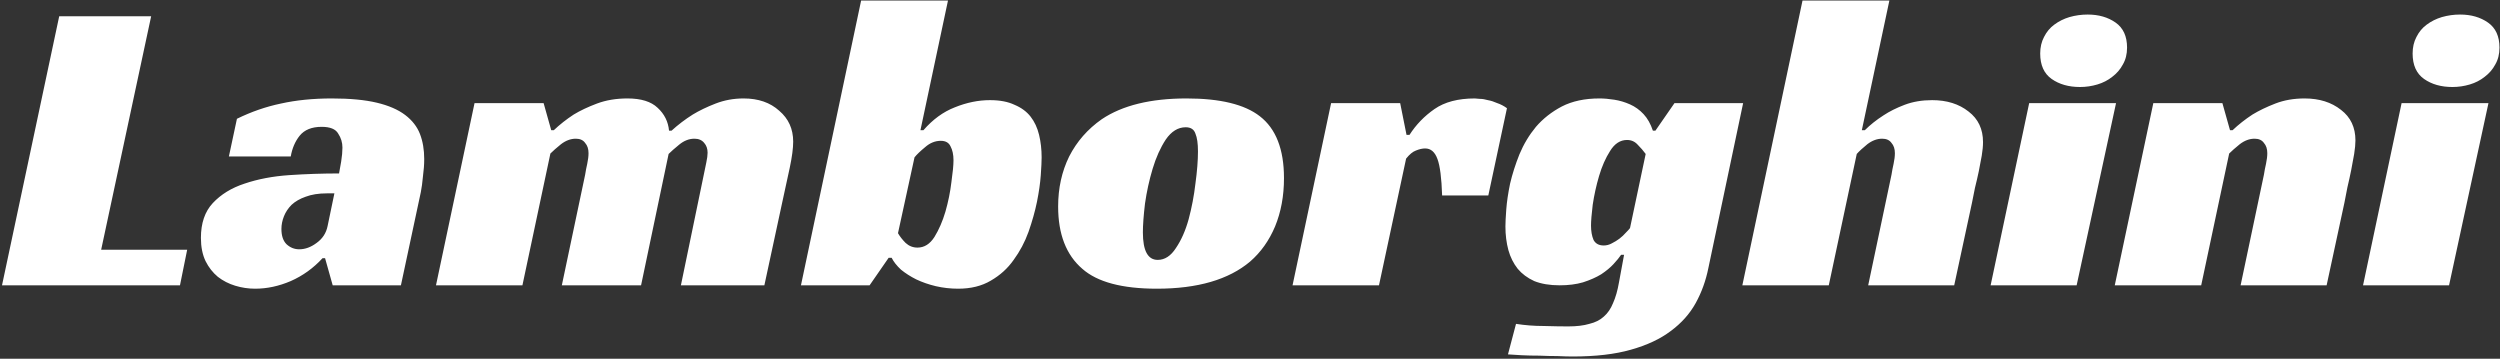 <svg width="885" height="127" viewBox="0 0 885 127" fill="none" xmlns="http://www.w3.org/2000/svg">
<rect x="0" y="0" width="885" height="127" fill="#333333" stroke="none"/>
<path d="M20.961 5.75H53.511L35.811 88.4H66.261L63.711 101H0.711L20.961 5.75ZM83.874 42.05C88.974 39.55 94.174 37.75 99.474 36.65C104.874 35.45 110.874 34.85 117.474 34.85C123.874 34.85 129.174 35.35 133.374 36.35C137.574 37.35 140.924 38.8 143.424 40.7C145.924 42.6 147.674 44.85 148.674 47.45C149.674 50.05 150.174 53 150.174 56.3C150.174 58.2 150.024 60.25 149.724 62.45C149.524 64.65 149.274 66.5 148.974 68L141.924 101H117.774L115.074 91.4H114.174C110.974 94.9 107.224 97.6 102.924 99.5C98.724 101.3 94.524 102.2 90.324 102.2C87.924 102.2 85.574 101.85 83.274 101.15C80.974 100.45 78.924 99.4 77.124 98C75.324 96.5 73.874 94.65 72.774 92.45C71.674 90.15 71.124 87.4 71.124 84.2C71.124 79 72.524 74.9 75.324 71.9C78.224 68.8 81.974 66.5 86.574 65C91.274 63.4 96.524 62.4 102.324 62C108.224 61.6 114.124 61.4 120.024 61.4C120.224 60.4 120.474 59 120.774 57.2C121.074 55.3 121.224 53.65 121.224 52.25C121.224 50.45 120.724 48.8 119.724 47.3C118.824 45.7 116.874 44.9 113.874 44.9C110.374 44.9 107.774 45.95 106.074 48.05C104.474 50.05 103.424 52.5 102.924 55.4H81.024L83.874 42.05ZM118.374 68.45H115.674C112.774 68.45 110.274 68.85 108.174 69.65C106.174 70.35 104.524 71.3 103.224 72.5C102.024 73.7 101.124 75.05 100.524 76.55C99.924 78.05 99.624 79.55 99.624 81.05C99.624 83.45 100.224 85.25 101.424 86.45C102.724 87.65 104.224 88.25 105.924 88.25C108.024 88.25 110.074 87.5 112.074 86C114.174 84.5 115.474 82.5 115.974 80L118.374 68.45ZM196.038 46.1C198.138 44.1 200.488 42.25 203.088 40.55C205.388 39.15 208.138 37.85 211.338 36.65C214.538 35.45 218.138 34.85 222.138 34.85C226.938 34.85 230.488 35.95 232.788 38.15C235.188 40.35 236.538 43.05 236.838 46.25H237.738C240.038 44.15 242.538 42.25 245.238 40.55C247.538 39.15 250.238 37.85 253.338 36.65C256.438 35.45 259.738 34.85 263.238 34.85C268.438 34.85 272.638 36.3 275.838 39.2C279.138 42 280.788 45.65 280.788 50.15C280.788 52.45 280.388 55.5 279.588 59.3C278.788 63.1 277.888 67.25 276.888 71.75L270.588 101H241.038L249.138 61.85C249.438 60.35 249.738 58.9 250.038 57.5C250.338 56.1 250.488 54.95 250.488 54.05C250.488 52.65 250.088 51.5 249.288 50.6C248.488 49.6 247.338 49.1 245.838 49.1C243.938 49.1 242.138 49.8 240.438 51.2C238.838 52.5 237.588 53.6 236.688 54.5L226.938 101H198.888L207.138 61.85C207.338 60.55 207.588 59.25 207.888 57.95C208.188 56.55 208.338 55.3 208.338 54.2C208.338 52.7 207.938 51.5 207.138 50.6C206.438 49.6 205.338 49.1 203.838 49.1C202.038 49.1 200.288 49.75 198.588 51.05C196.988 52.35 195.738 53.45 194.838 54.35L184.938 101H154.338L167.988 36.5H192.438L195.138 46.1H196.038ZM307.837 101H283.537L304.837 0.2H335.587L325.837 46.1H326.887C330.187 42.3 333.887 39.6 337.987 38C342.187 36.3 346.337 35.45 350.437 35.45C353.937 35.45 356.837 36 359.137 37.1C361.537 38.1 363.437 39.5 364.837 41.3C366.237 43.1 367.237 45.25 367.837 47.75C368.437 50.25 368.737 52.9 368.737 55.7C368.737 57.1 368.637 59.2 368.437 62C368.237 64.8 367.787 67.95 367.087 71.45C366.387 74.85 365.387 78.4 364.087 82.1C362.787 85.7 361.037 89 358.837 92C356.737 95 354.037 97.45 350.737 99.35C347.537 101.25 343.687 102.2 339.187 102.2C336.487 102.2 333.837 101.9 331.237 101.3C328.737 100.7 326.437 99.9 324.337 98.9C322.337 97.9 320.537 96.75 318.937 95.45C317.437 94.05 316.337 92.65 315.637 91.25H314.587L307.837 101ZM324.787 87.65C327.187 87.65 329.187 86.4 330.787 83.9C332.387 81.3 333.687 78.3 334.687 74.9C335.687 71.4 336.387 67.95 336.787 64.55C337.287 61.05 337.537 58.45 337.537 56.75C337.537 54.75 337.187 53.1 336.487 51.8C335.887 50.5 334.737 49.85 333.037 49.85C331.037 49.85 329.187 50.6 327.487 52.1C325.787 53.5 324.537 54.7 323.737 55.7L317.887 82.55C318.587 83.75 319.487 84.9 320.587 86C321.787 87.1 323.187 87.65 324.787 87.65ZM420.031 34.85C431.931 34.85 440.581 36.95 445.981 41.15C451.681 45.55 454.531 52.85 454.531 63.05C454.531 69.35 453.481 75.05 451.381 80.15C449.281 85.15 446.331 89.3 442.531 92.6C434.931 99 423.931 102.2 409.531 102.2C397.231 102.2 388.431 99.85 383.131 95.15C377.431 90.25 374.581 82.9 374.581 73.1C374.581 66.6 375.881 60.7 378.481 55.4C381.181 50.1 385.031 45.7 390.031 42.2C397.331 37.3 407.331 34.85 420.031 34.85ZM409.831 92C412.331 92 414.481 90.6 416.281 87.8C418.181 85 419.681 81.6 420.781 77.6C421.881 73.5 422.681 69.3 423.181 65C423.781 60.6 424.081 56.8 424.081 53.6C424.081 50.8 423.781 48.7 423.181 47.3C422.681 45.8 421.531 45.05 419.731 45.05C417.031 45.05 414.681 46.5 412.681 49.4C410.781 52.3 409.231 55.75 408.031 59.75C406.831 63.75 405.931 67.85 405.331 72.05C404.831 76.25 404.581 79.65 404.581 82.25C404.581 88.75 406.331 92 409.831 92ZM471.211 36.5H495.661L497.911 47.75H498.961C501.261 44.15 504.211 41.1 507.811 38.6C511.411 36.1 516.161 34.85 522.061 34.85C522.461 34.85 523.061 34.9 523.861 35C524.761 35 525.711 35.15 526.711 35.45C527.811 35.65 528.911 36 530.011 36.5C531.211 36.9 532.361 37.5 533.461 38.3L526.861 69.2H510.511C510.311 63 509.761 58.7 508.861 56.3C507.961 53.8 506.511 52.55 504.511 52.55C503.511 52.55 502.411 52.8 501.211 53.3C500.111 53.7 498.961 54.65 497.761 56.15L488.161 101H457.561L471.211 36.5ZM592.77 36.5H617.07L604.77 94.85C603.87 99.35 602.37 103.5 600.27 107.3C598.17 111.1 595.22 114.4 591.42 117.2C587.72 120 583.02 122.2 577.32 123.8C571.72 125.4 564.87 126.2 556.77 126.2C555.27 126.2 553.47 126.15 551.37 126.05C549.27 126.05 547.12 126 544.92 125.9C542.72 125.9 540.62 125.85 538.62 125.75C536.62 125.65 535.02 125.55 533.82 125.45L536.67 114.65C539.87 115.15 543.12 115.4 546.42 115.4C549.82 115.5 552.72 115.55 555.12 115.55C558.12 115.55 560.62 115.25 562.62 114.65C564.72 114.15 566.42 113.3 567.72 112.1C569.12 110.9 570.22 109.3 571.02 107.3C571.92 105.3 572.62 102.85 573.12 99.95L574.92 90.2H573.87C573.27 91.1 572.37 92.2 571.17 93.5C570.07 94.7 568.62 95.9 566.82 97.1C565.02 98.2 562.87 99.15 560.37 99.95C557.97 100.65 555.22 101 552.12 101C548.62 101 545.62 100.5 543.12 99.5C540.72 98.4 538.77 96.95 537.27 95.15C535.77 93.25 534.67 91.05 533.97 88.55C533.27 85.95 532.92 83.15 532.92 80.15C532.92 78.85 533.02 76.85 533.22 74.15C533.42 71.45 533.87 68.4 534.57 65C535.37 61.6 536.47 58.15 537.87 54.65C539.37 51.05 541.32 47.8 543.72 44.9C546.22 42 549.27 39.6 552.87 37.7C556.57 35.8 561.02 34.85 566.22 34.85C567.82 34.85 569.57 35 571.47 35.3C573.37 35.6 575.22 36.15 577.02 36.95C578.82 37.75 580.42 38.9 581.82 40.4C583.22 41.9 584.32 43.85 585.12 46.25H586.02L592.77 36.5ZM575.97 49.55C573.57 49.55 571.57 50.85 569.97 53.45C568.37 55.95 567.07 58.9 566.07 62.3C565.07 65.7 564.32 69.1 563.82 72.5C563.42 75.8 563.22 78.25 563.22 79.85C563.22 81.85 563.52 83.55 564.12 84.95C564.82 86.25 566.02 86.9 567.72 86.9C568.72 86.9 569.67 86.65 570.57 86.15C571.57 85.65 572.47 85.1 573.27 84.5C574.17 83.8 574.92 83.1 575.52 82.4C576.22 81.7 576.72 81.15 577.02 80.75L582.57 54.5C581.77 53.4 580.82 52.3 579.72 51.2C578.72 50.1 577.47 49.55 575.97 49.55ZM659.089 46.1H660.139C662.039 44.2 664.239 42.45 666.739 40.85C668.839 39.45 671.339 38.2 674.239 37.1C677.139 36 680.389 35.45 683.989 35.45C689.189 35.45 693.489 36.8 696.889 39.5C700.289 42.1 701.989 45.7 701.989 50.3C701.989 51.7 701.839 53.3 701.539 55.1C701.239 56.8 700.889 58.65 700.489 60.65C700.089 62.55 699.639 64.5 699.139 66.5C698.739 68.4 698.389 70.15 698.089 71.75L691.789 101H661.339L669.589 61.85C669.789 60.55 670.039 59.25 670.339 57.95C670.639 56.55 670.789 55.3 670.789 54.2C670.789 52.7 670.389 51.5 669.589 50.6C668.889 49.6 667.789 49.1 666.289 49.1C664.489 49.1 662.739 49.75 661.039 51.05C659.439 52.35 658.189 53.5 657.289 54.5L647.389 101H616.789L638.089 0.2H668.839L659.089 46.1ZM735.13 101H704.68L718.33 36.5H749.08L735.13 101ZM752.98 16.85C752.98 19.15 752.48 21.15 751.48 22.85C750.58 24.55 749.33 26 747.73 27.2C746.23 28.4 744.48 29.3 742.48 29.9C740.48 30.5 738.43 30.8 736.33 30.8C732.33 30.8 728.98 29.85 726.28 27.95C723.58 26.05 722.23 23.05 722.23 18.95C722.23 16.75 722.68 14.8 723.58 13.1C724.48 11.3 725.68 9.85 727.18 8.75C728.78 7.55 730.58 6.65 732.58 6.05C734.68 5.45 736.83 5.15 739.03 5.15C742.93 5.15 746.23 6.1 748.93 8C751.63 9.9 752.98 12.85 752.98 16.85ZM790.325 46.1C792.425 44.1 794.775 42.25 797.375 40.55C799.675 39.15 802.375 37.85 805.475 36.65C808.575 35.45 812.025 34.85 815.825 34.85C821.025 34.85 825.325 36.2 828.725 38.9C832.125 41.5 833.825 45.1 833.825 49.7C833.825 51 833.675 52.6 833.375 54.5C833.075 56.3 832.725 58.2 832.325 60.2C831.925 62.2 831.475 64.25 830.975 66.35C830.575 68.35 830.225 70.15 829.925 71.75L823.625 101H793.175L801.425 61.85C801.625 60.55 801.875 59.25 802.175 57.95C802.475 56.55 802.625 55.3 802.625 54.2C802.625 52.7 802.225 51.5 801.425 50.6C800.725 49.6 799.625 49.1 798.125 49.1C796.325 49.1 794.575 49.75 792.875 51.05C791.275 52.35 790.025 53.45 789.125 54.35L779.225 101H748.625L762.275 36.5H786.725L789.425 46.1H790.325ZM866.966 101H836.516L850.166 36.5H880.916L866.966 101ZM884.816 16.85C884.816 19.15 884.316 21.15 883.316 22.85C882.416 24.55 881.166 26 879.566 27.2C878.066 28.4 876.316 29.3 874.316 29.9C872.316 30.5 870.266 30.8 868.166 30.8C864.166 30.8 860.816 29.85 858.116 27.95C855.416 26.05 854.066 23.05 854.066 18.95C854.066 16.75 854.516 14.8 855.416 13.1C856.316 11.3 857.516 9.85 859.016 8.75C860.616 7.55 862.416 6.65 864.416 6.05C866.516 5.45 868.666 5.15 870.866 5.15C874.766 5.15 878.066 6.1 880.766 8C883.466 9.9 884.816 12.85 884.816 16.85Z" fill="white"/>
</svg>

